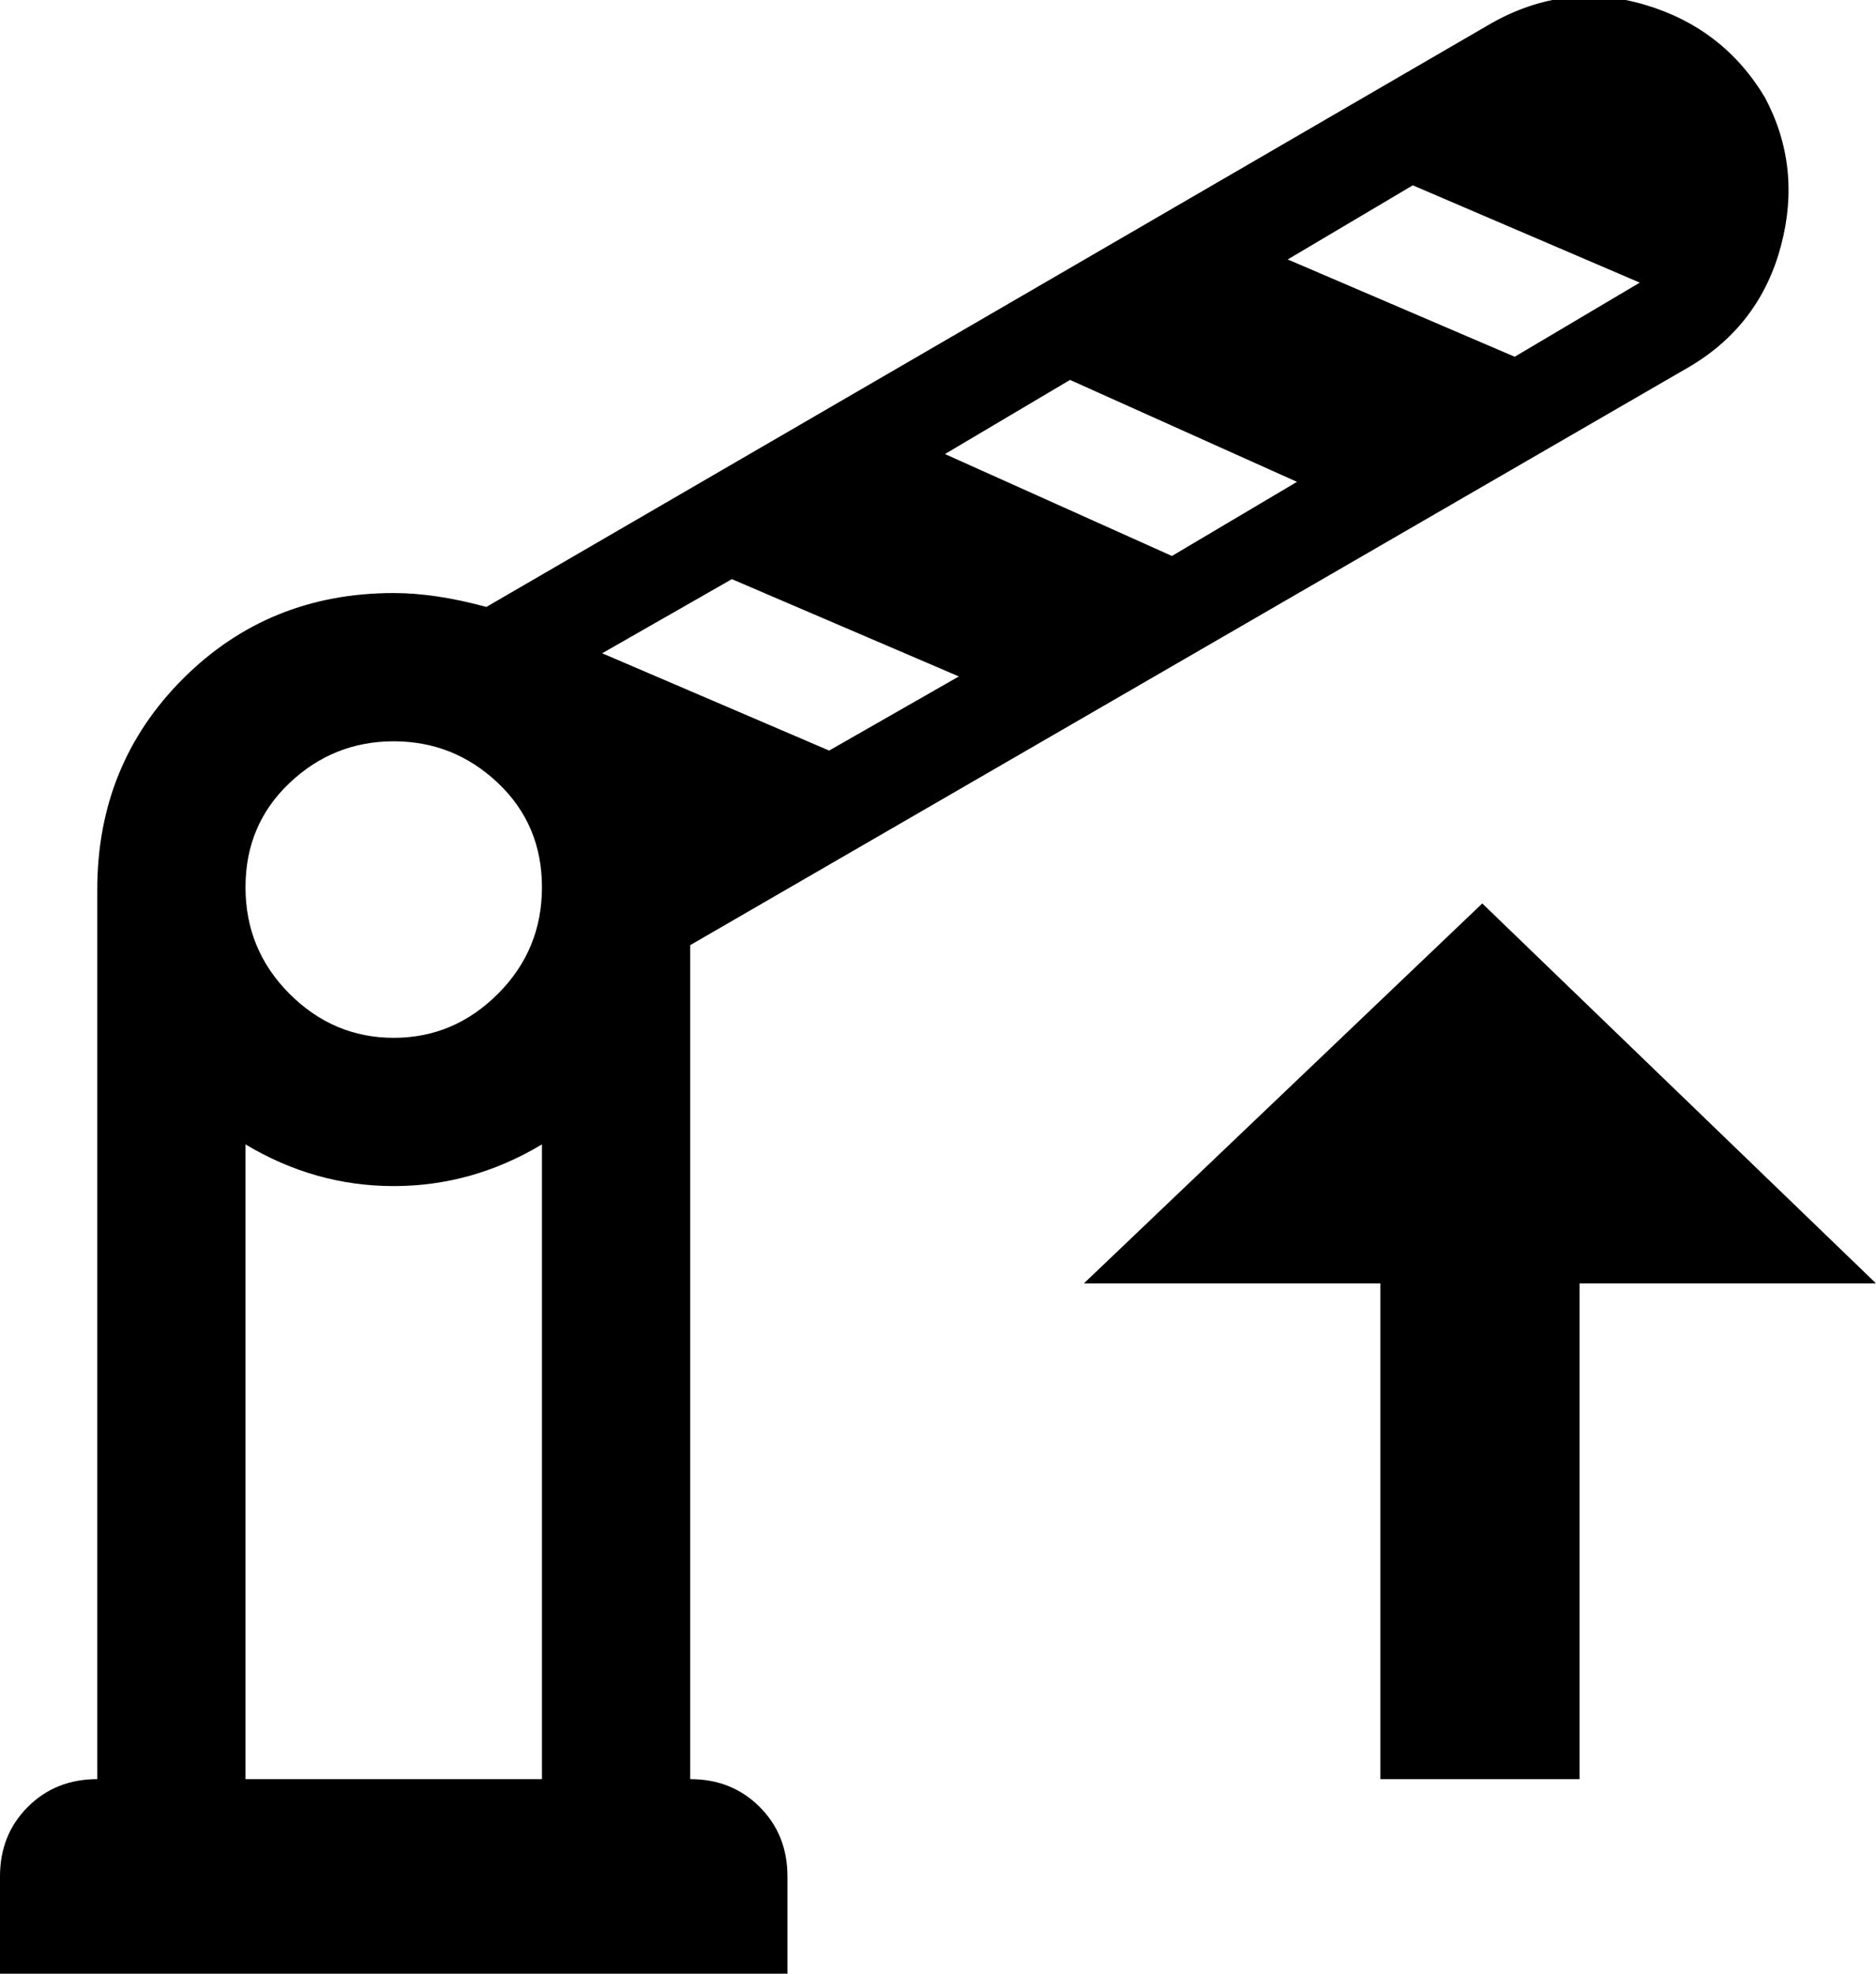 <svg xmlns="http://www.w3.org/2000/svg" viewBox="43 -21 405 426">
      <g transform="scale(1 -1) translate(0 -384)">
        <path d="M424 384Q432 369 427.5 352.0Q423 335 408 326L192 201V21Q201 21 207.0 15.0Q213 9 213 0V-21H43V0Q43 9 49.0 15.0Q55 21 64 21V213Q64 240 82.5 258.5Q101 277 128 277Q137 277 148 274L365 400Q381 409 398.0 404.0Q415 399 424 384ZM160 21V158Q145 149 128.0 149.0Q111 149 96 158V21ZM128 181Q141 181 150.5 190.5Q160 200 160.0 213.5Q160 227 150.5 236.0Q141 245 128.0 245.0Q115 245 105.5 236.0Q96 227 96.0 213.5Q96 200 105.5 190.5Q115 181 128 181ZM222 243 250 259 201 280 173 264ZM296 285 323 301 274 323 247 307ZM370 328 397 344 348 365 321 349ZM341 21V128H277L363 210L448 128H384V21Z" />
      </g>
    </svg>